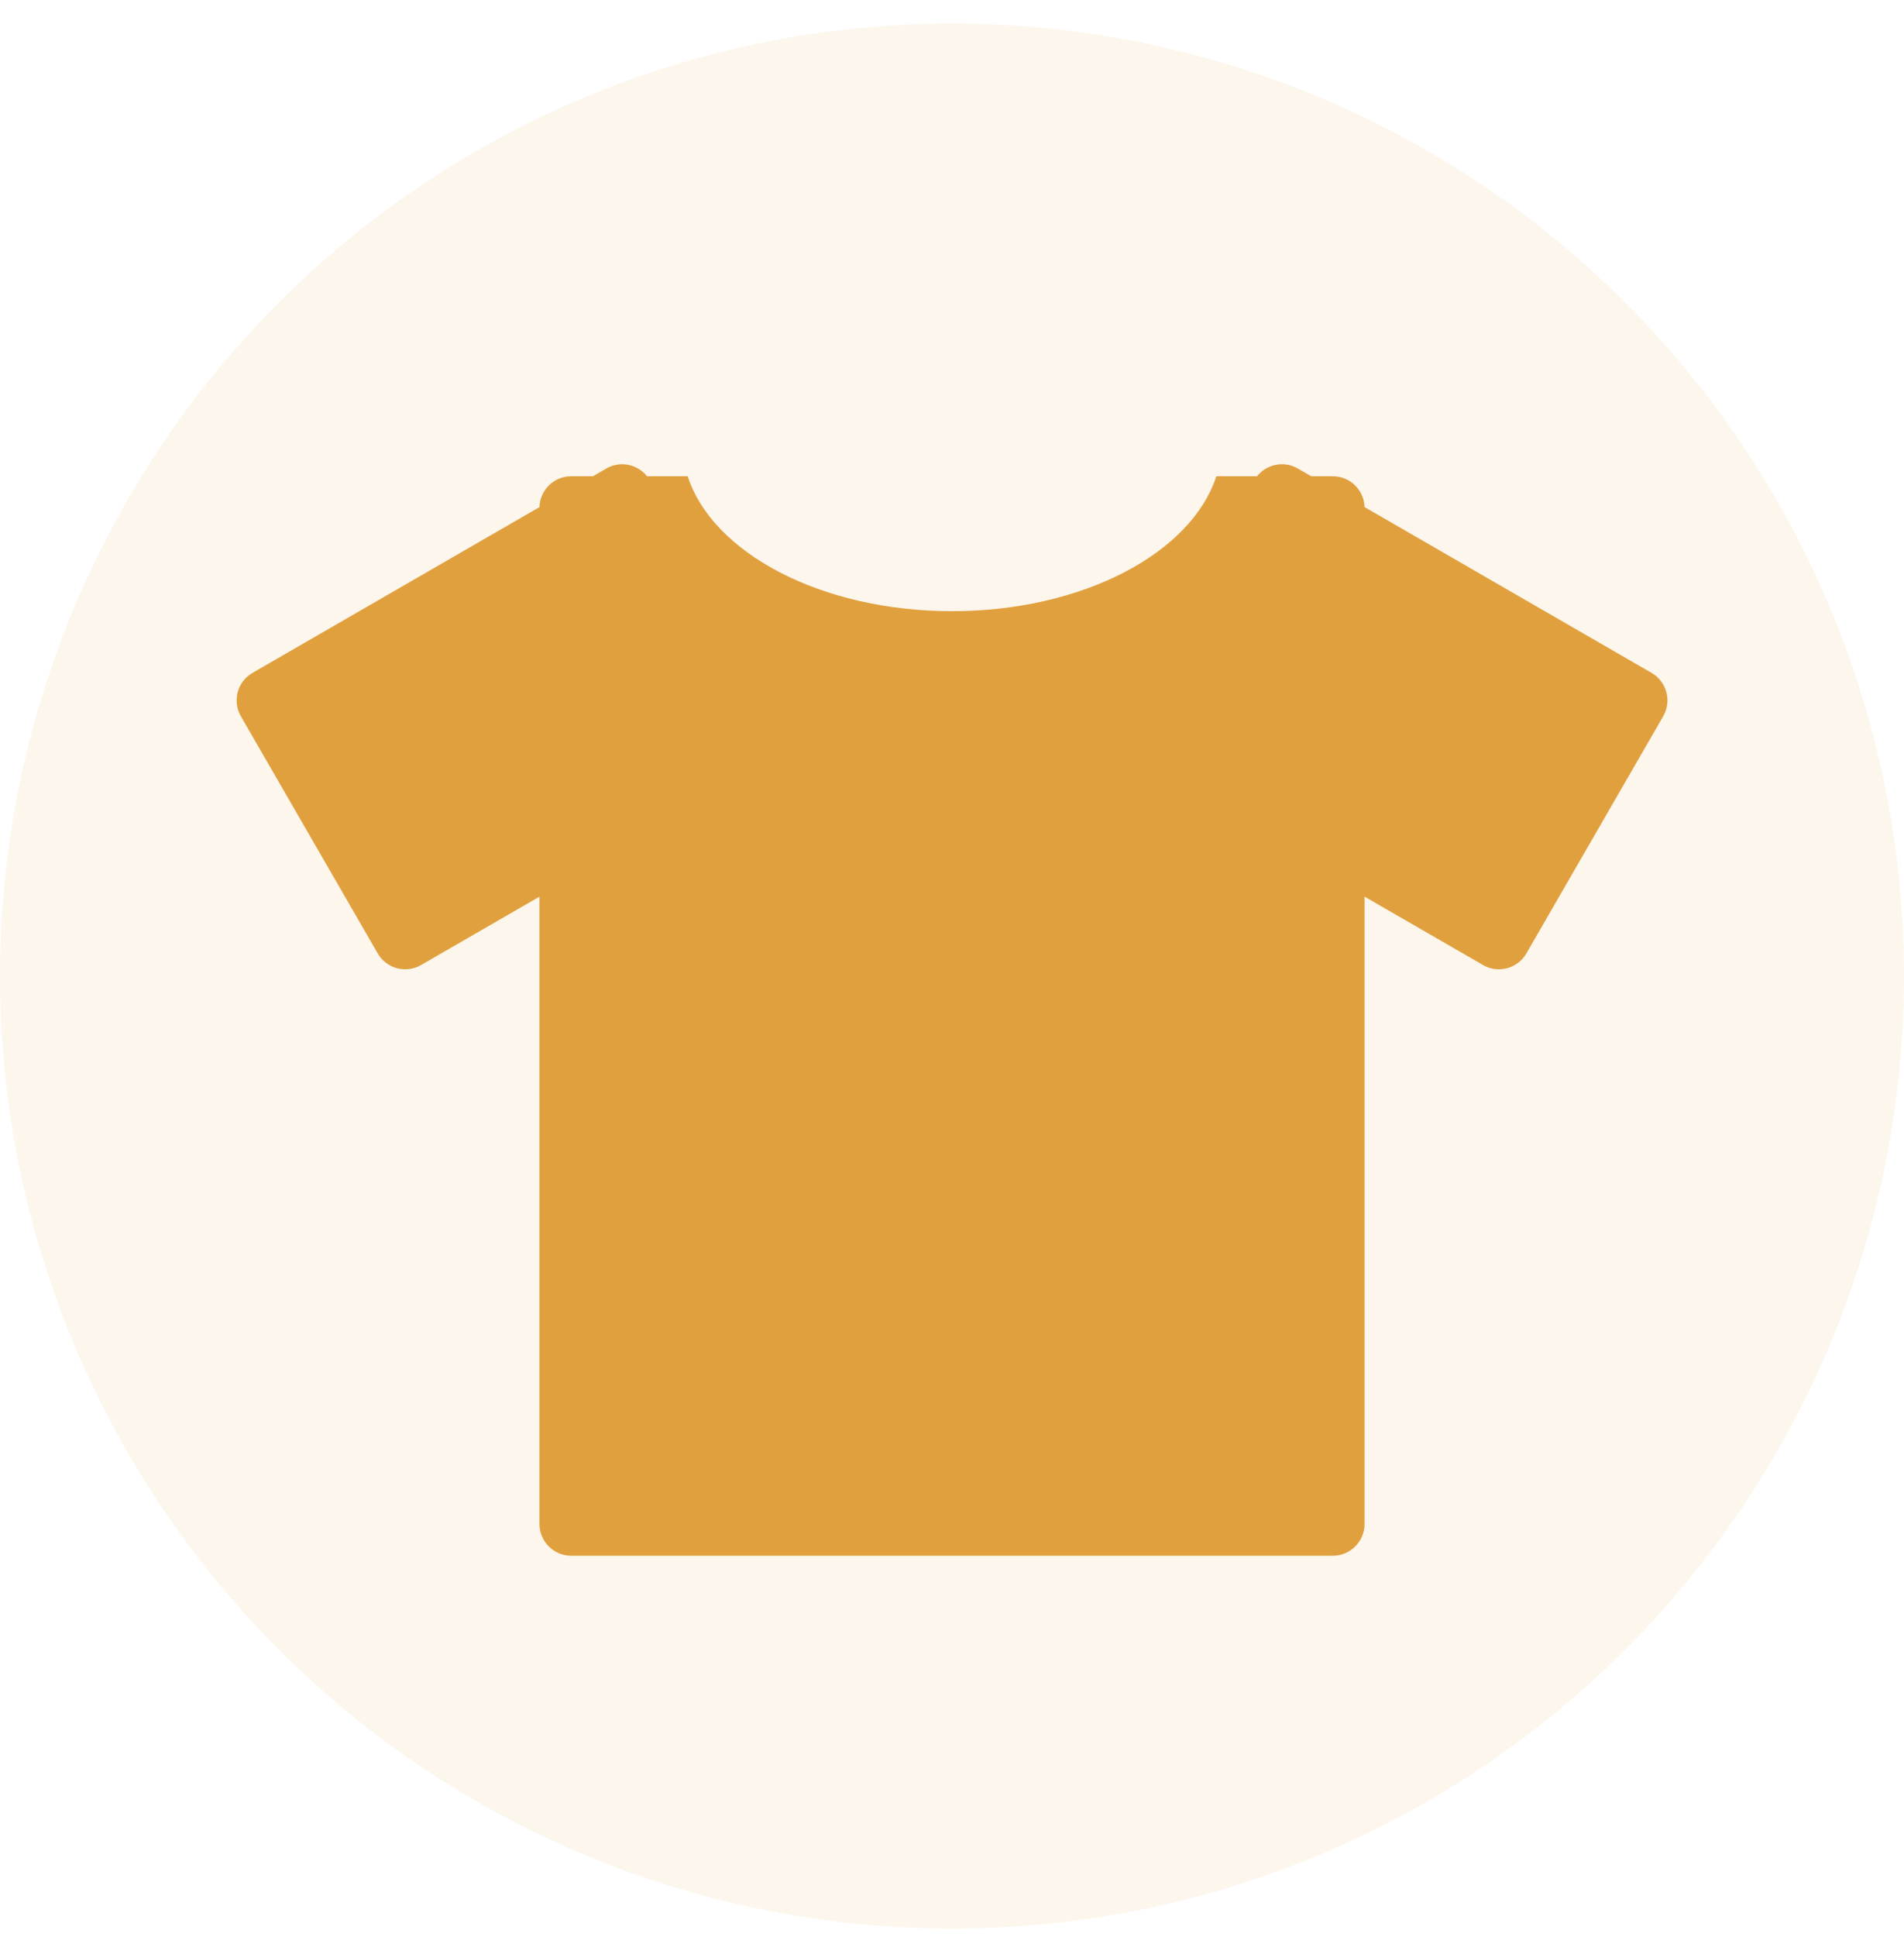 <svg width="60" height="61" viewBox="0 0 60 61" fill="none" xmlns="http://www.w3.org/2000/svg">
<circle opacity="0.1" cx="30" cy="30.743" r="30" fill="#E1A03E"/>
<path fill-rule="evenodd" clip-rule="evenodd" d="M38.33 15C37.542 17.425 34.112 19.25 30 19.25C25.888 19.25 22.458 17.425 21.67 15H20.389C20.086 14.618 19.541 14.505 19.106 14.756L18.684 15H18C17.457 15 17.015 15.433 17 15.972L7.956 21.194C7.478 21.47 7.314 22.081 7.59 22.56L11.903 30.029C12.179 30.508 12.79 30.671 13.269 30.395L17 28.241V48C17 48.552 17.448 49 18 49H42C42.552 49 43 48.552 43 48V28.24L46.734 30.395C47.212 30.671 47.824 30.508 48.1 30.029L52.412 22.56C52.688 22.081 52.524 21.47 52.046 21.194L43 15.971C42.984 15.432 42.543 15 42 15H41.318L40.896 14.756C40.461 14.505 39.916 14.618 39.613 15H38.33Z" fill="#E1A03E"/>
</svg>
